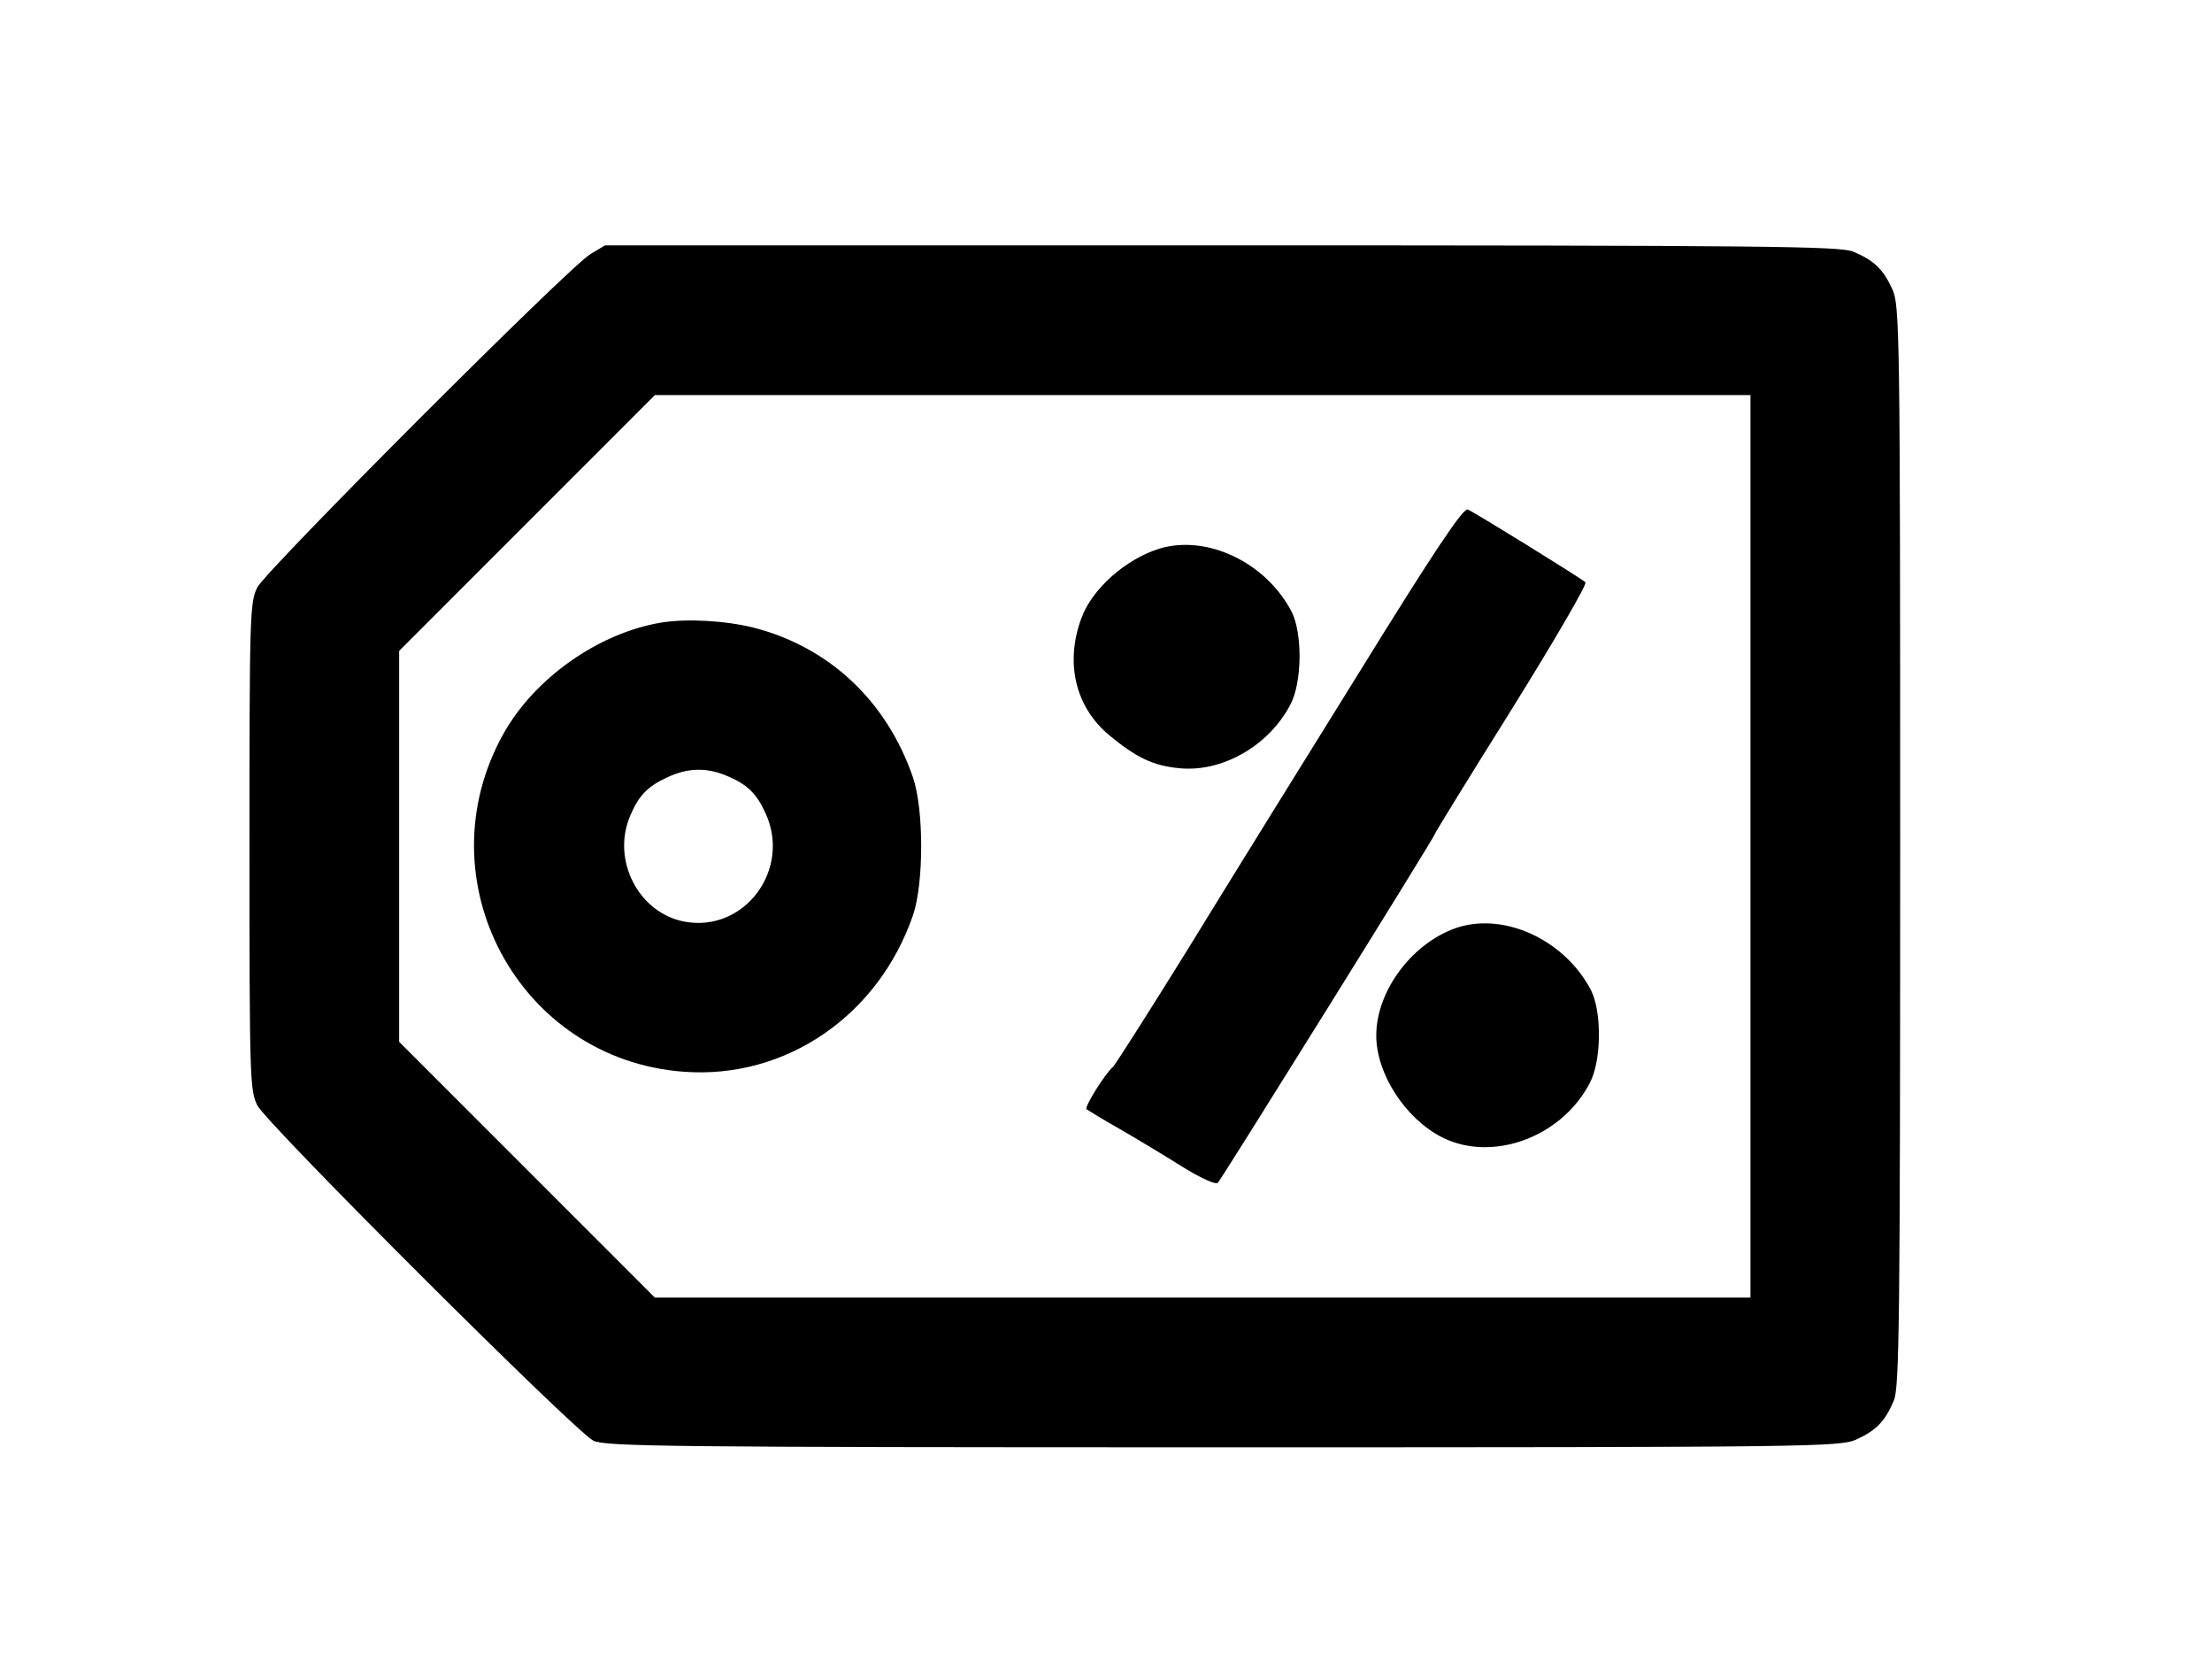 <?xml version="1.0" standalone="no"?>
<!DOCTYPE svg PUBLIC "-//W3C//DTD SVG 20010904//EN"
 "http://www.w3.org/TR/2001/REC-SVG-20010904/DTD/svg10.dtd">
<svg version="1.0" xmlns="http://www.w3.org/2000/svg"
 width="532pt" height="398pt" viewBox="0 0 532 398"
 preserveAspectRatio="xMidYMid meet">
<g transform="translate(0,398) scale(0.1,-0.1)"
fill="#000000" stroke="none">
<path d="M1420 3369 c-51 -30 -778 -758 -801 -801 -18 -36 -19 -64 -19 -623 0
-559 1 -587 19 -623 24 -46 764 -784 808 -806 29 -14 173 -16 1515 -16 1418 0
1485 1 1523 19 48 22 69 44 90 94 13 32 15 189 15 1334 0 1238 -1 1300 -19
1338 -22 48 -44 69 -94 90 -32 13 -207 15 -1519 15 l-1483 0 -35 -21z m2790
-1424 l0 -1085 -1317 0 -1318 0 -307 307 -308 308 0 470 0 470 307 307 308
308 1317 0 1318 0 0 -1085z"/>
<path d="M3270 2365 c-135 -217 -321 -517 -413 -667 -93 -150 -174 -277 -180
-283 -19 -16 -69 -96 -64 -102 3 -2 38 -24 79 -47 40 -23 108 -64 151 -91 45
-28 81 -44 86 -39 12 14 521 831 521 837 0 3 84 139 186 302 102 164 182 301
177 305 -14 12 -268 169 -283 175 -11 4 -82 -102 -260 -390z"/>
<path d="M2789 2661 c-81 -25 -162 -96 -188 -167 -40 -107 -15 -214 67 -282
64 -53 105 -73 167 -79 103 -11 216 53 268 152 29 53 30 173 3 225 -62 118
-203 185 -317 151z"/>
<path d="M1590 2483 c-150 -25 -304 -133 -379 -267 -196 -350 35 -784 434
-813 245 -18 468 135 551 377 26 77 26 253 0 330 -63 184 -201 314 -384 361
-69 17 -160 22 -222 12z m157 -368 c50 -21 72 -42 94 -90 63 -136 -51 -288
-195 -261 -110 21 -175 147 -131 253 21 50 42 72 90 94 49 23 94 24 142 4z"/>
<path d="M3509 1751 c-109 -34 -199 -151 -199 -261 0 -92 70 -200 159 -245
120 -60 286 0 354 130 29 53 30 173 3 225 -62 118 -203 185 -317 151z"/>
</g>
</svg>
